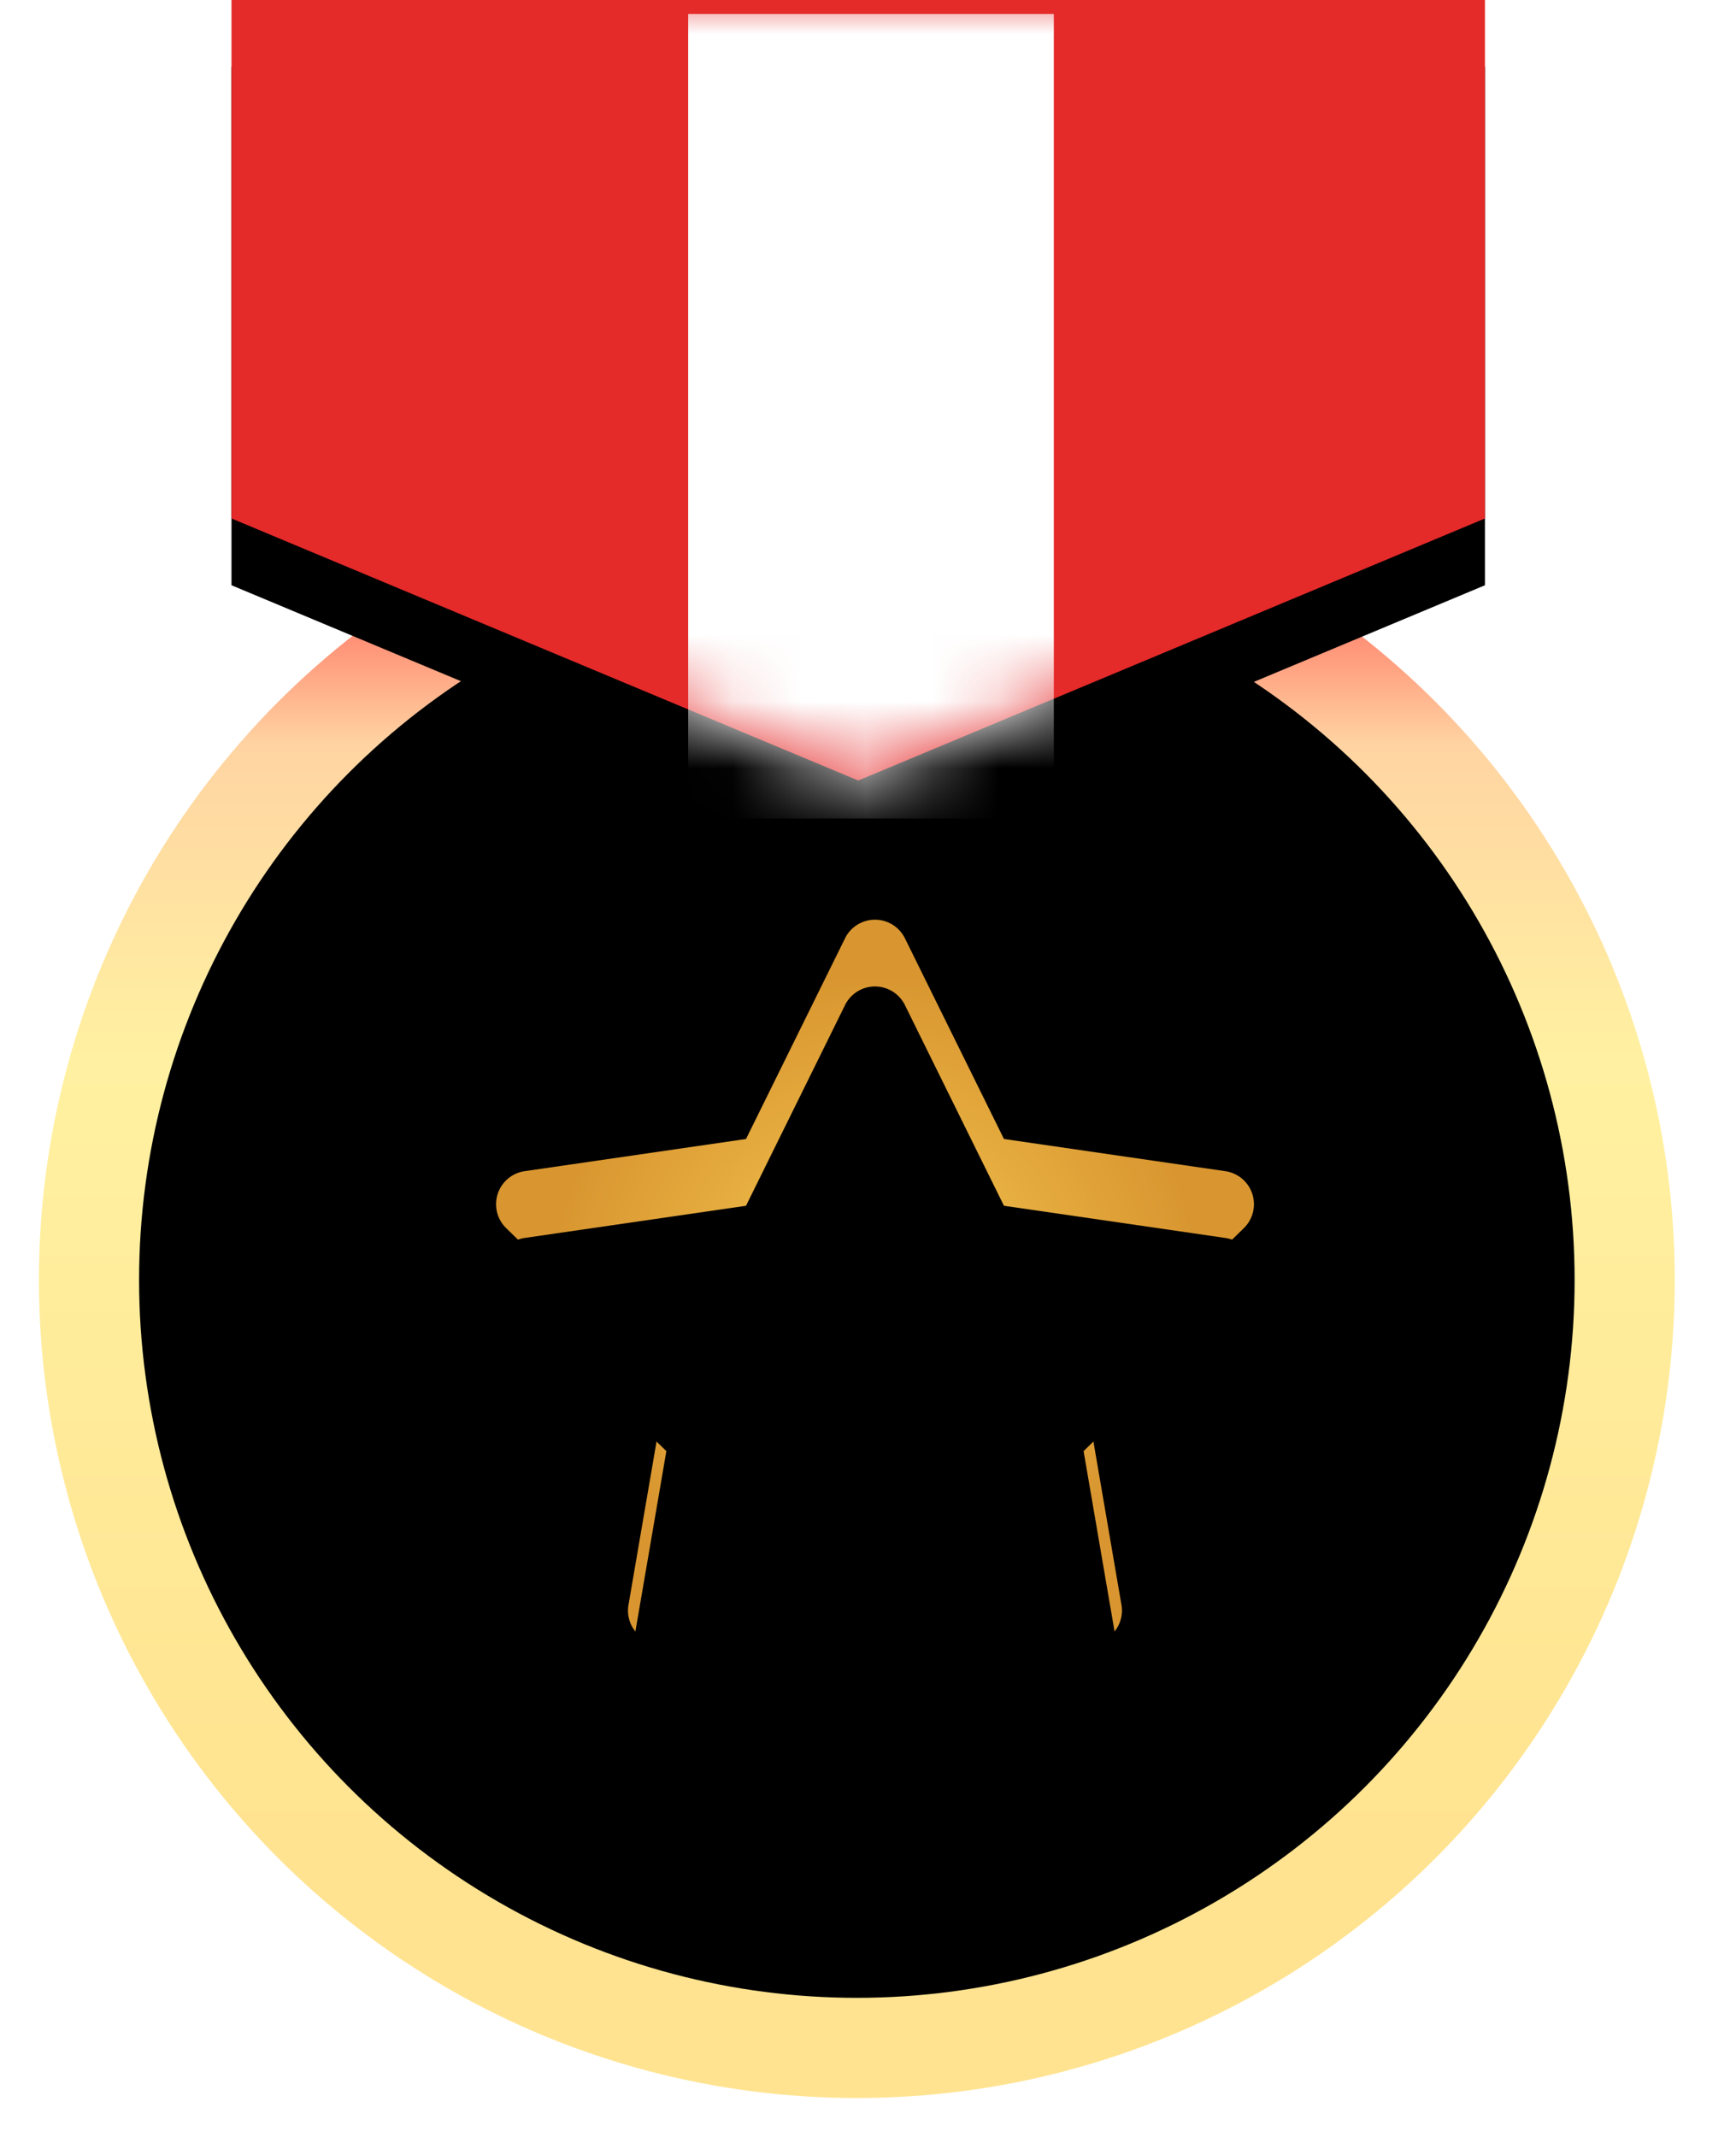 <svg xmlns="http://www.w3.org/2000/svg" xmlns:xlink="http://www.w3.org/1999/xlink" width="26" height="32"><defs><filter id="c" width="128.3%" height="128.3%" x="-14.1%" y="-14.1%" filterUnits="objectBoundingBox"><feGaussianBlur in="SourceAlpha" result="shadowBlurInner1" stdDeviation="1"/><feOffset dy="1" in="shadowBlurInner1" result="shadowOffsetInner1"/><feComposite in="shadowOffsetInner1" in2="SourceAlpha" k2="-1" k3="1" operator="arithmetic" result="shadowInnerInner1"/><feColorMatrix in="shadowInnerInner1" result="shadowMatrixInner1" values="0 0 0 0 0.517 0 0 0 0 0.11 0 0 0 0 0 0 0 0 1 0"/><feGaussianBlur in="SourceAlpha" result="shadowBlurInner2" stdDeviation="2.5"/><feOffset in="shadowBlurInner2" result="shadowOffsetInner2"/><feComposite in="shadowOffsetInner2" in2="SourceAlpha" k2="-1" k3="1" operator="arithmetic" result="shadowInnerInner2"/><feColorMatrix in="shadowInnerInner2" result="shadowMatrixInner2" values="0 0 0 0 0.83 0 0 0 0 0.597 0 0 0 0 0.159 0 0 0 0.5 0"/><feGaussianBlur in="SourceAlpha" result="shadowBlurInner3" stdDeviation=".5"/><feOffset dy="-.5" in="shadowBlurInner3" result="shadowOffsetInner3"/><feComposite in="shadowOffsetInner3" in2="SourceAlpha" k2="-1" k3="1" operator="arithmetic" result="shadowInnerInner3"/><feColorMatrix in="shadowInnerInner3" result="shadowMatrixInner3" values="0 0 0 0 0.503 0 0 0 0 0.202 0 0 0 0 0 0 0 0 0.5 0"/><feMerge><feMergeNode in="shadowMatrixInner1"/><feMergeNode in="shadowMatrixInner2"/><feMergeNode in="shadowMatrixInner3"/></feMerge></filter><filter id="f" width="105.3%" height="117.1%" x="-2.7%" y="-4.3%" filterUnits="objectBoundingBox"><feOffset dy="1" in="SourceAlpha" result="shadowOffsetOuter1"/><feColorMatrix in="shadowOffsetOuter1" values="0 0 0 0 0.774 0 0 0 0 0 0 0 0 0 0 0 0 0 1 0"/></filter><filter id="j" width="101.6%" height="97.7%" x="-.8%" y="-2.8%" filterUnits="objectBoundingBox"><feGaussianBlur in="SourceAlpha" result="shadowBlurInner1" stdDeviation=".5"/><feOffset dy="1" in="shadowBlurInner1" result="shadowOffsetInner1"/><feComposite in="shadowOffsetInner1" in2="SourceAlpha" k2="-1" k3="1" operator="arithmetic" result="shadowInnerInner1"/><feColorMatrix in="shadowInnerInner1" values="0 0 0 0 0.834 0 0 0 0 0.652 0 0 0 0 0.227 0 0 0 1 0"/></filter><linearGradient id="a" x1="50%" x2="52.829%" y1="0%" y2="94.199%"><stop offset="0%" stop-color="#F4EEA1"/><stop offset="48.719%" stop-color="#FFEFAB"/><stop offset="100%" stop-color="#FFD86E"/></linearGradient><linearGradient id="d" x1="50%" x2="50%" y1="0%" y2="86.86%"><stop offset="0%" stop-color="#FF4747"/><stop offset="16.969%" stop-color="#FFD4A2"/><stop offset="40.857%" stop-color="#FFF1A1"/><stop offset="100%" stop-color="#FFE390"/></linearGradient><path id="e" d="M0 0h18.773v7.764l-9.386 3.924L0 7.764z"/><path id="i" d="m11.771 23-2.965 1.56a.5.5 0 0 1-.726-.528l.567-3.302-2.4-2.34a.5.5 0 0 1 .277-.852l3.316-.482 1.483-3.005a.5.5 0 0 1 .897 0l1.483 3.005 3.316.482a.5.5 0 0 1 .277.853l-2.4 2.339.567 3.302a.5.5 0 0 1-.726.527z"/><radialGradient id="h" cx="50%" cy="50%" r="42.448%" fx="50%" fy="50%"><stop offset="0%" stop-color="#F4C550"/><stop offset="100%" stop-color="#D99630"/></radialGradient><circle id="b" cx="11.5" cy="19.167" r="11.5"/></defs><g fill="none" fill-rule="evenodd"><g transform="translate(1.333)"><use xlink:href="#b" fill="url(#a)"/><use xlink:href="#b" fill="#000" filter="url(#c)"/><use xlink:href="#b" stroke="url(#d)" stroke-width="1.5"/></g><g transform="translate(3.467)"><mask id="g" fill="#fff"><use xlink:href="#e"/></mask><use xlink:href="#e" fill="#000" filter="url(#f)"/><use xlink:href="#e" fill="#E52A2A"/><path fill="#FFF" d="M6.84.209h5.476v12.048H6.84z" mask="url(#g)"/></g><g transform="translate(1.333)"><use xlink:href="#i" fill="url(#h)"/><use xlink:href="#i" fill="#000" filter="url(#j)"/></g></g></svg>